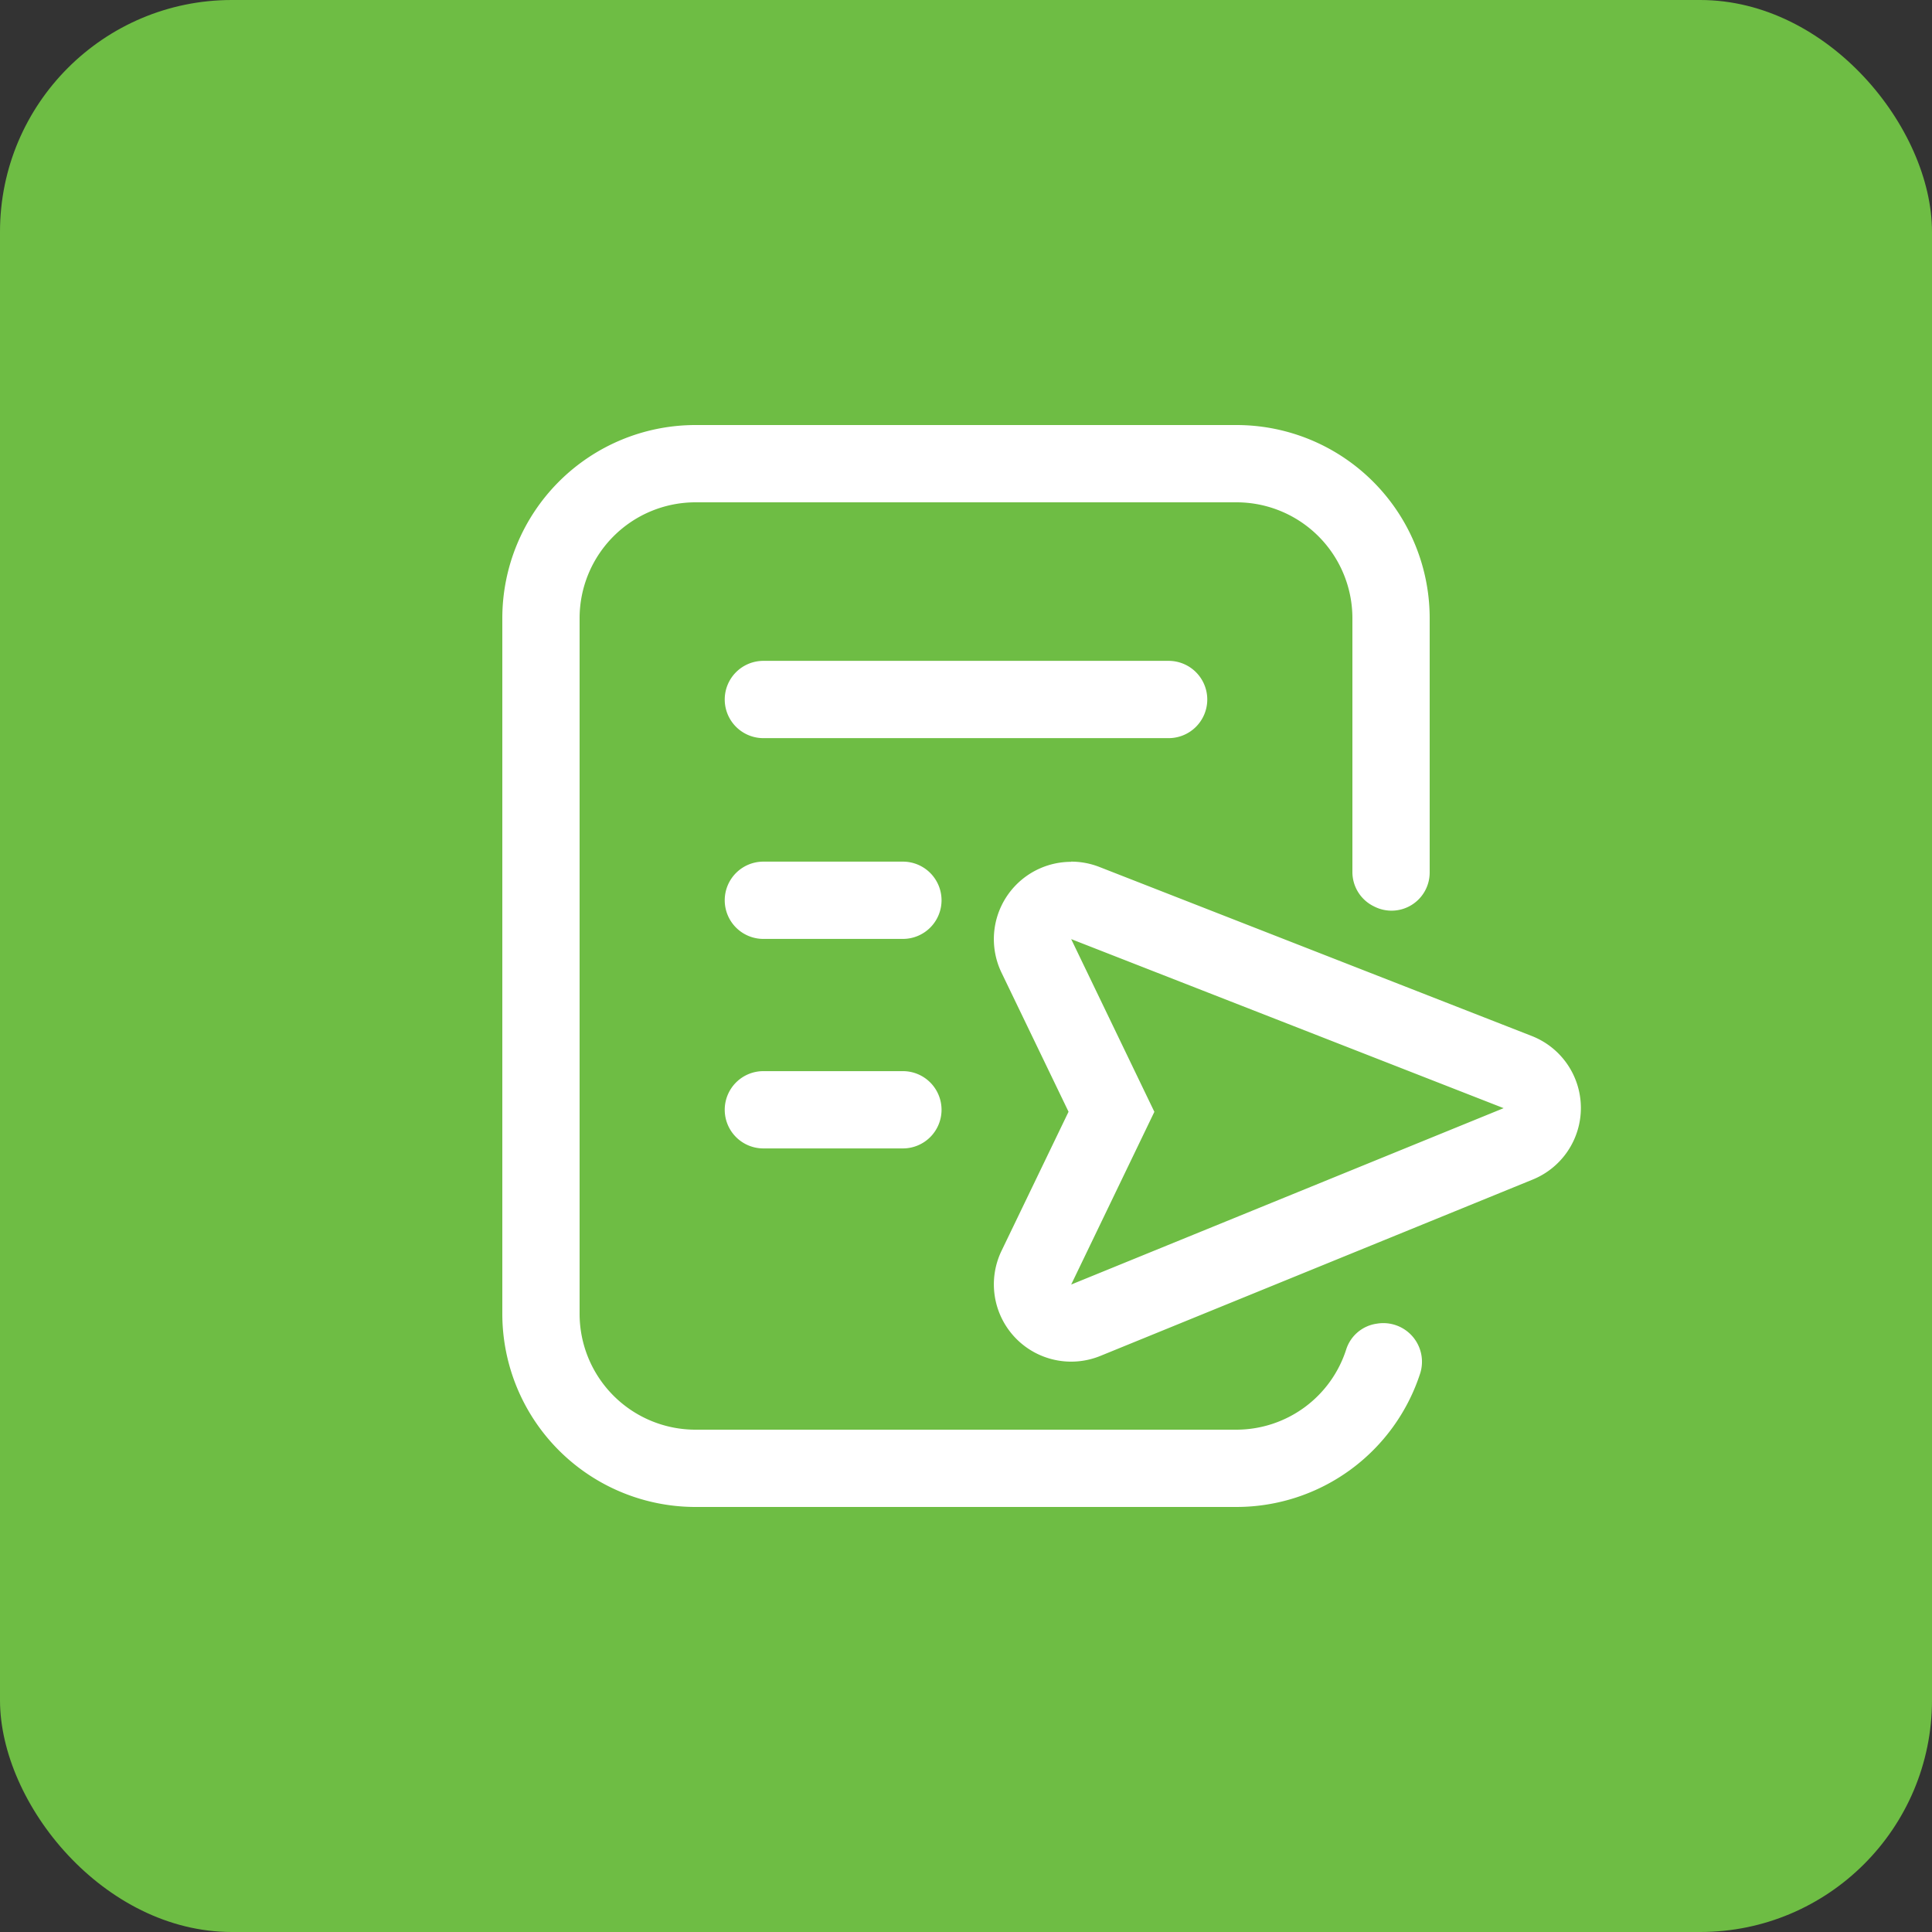 <svg xmlns="http://www.w3.org/2000/svg" width="50" height="50" viewBox="0 0 50 50">
  <rect x="0" y="0" width="50" height="50" fill="#333333" stroke="none"/>
  <g id="Group_630" data-name="Group 630" transform="translate(-945 -1092)">
    <g id="Group_626" data-name="Group 626" transform="translate(569.759 157.759)">
      <rect id="Rectangle_1088" data-name="Rectangle 1088" width="50" height="50" rx="6" transform="translate(375.241 934.241)" fill="#6ebd44"/>
    </g>
    <g id="Group_786" data-name="Group 786" transform="translate(665.877 1474.228)">
      <path id="Path_272" data-name="Path 272" d="M314.751-347.971a.972.972,0,0,0-.785.656,2.988,2.988,0,0,1-2.843,2.087h-14a3,3,0,0,1-3-3v-18a3,3,0,0,1,3-3h14a3,3,0,0,1,3,3v6.57a.988.988,0,0,0,.554.885l.02.01a.987.987,0,0,0,1.426-.885v-6.58a5,5,0,0,0-5-5h-14a5,5,0,0,0-5,5v18a5,5,0,0,0,5,5h14a5,5,0,0,0,4.759-3.472,1,1,0,0,0-1.111-1.274Z" fill="#fff"/>
      <path id="Path_273" data-name="Path 273" d="M309.367-363.125H298.879a1,1,0,0,1-1-1,1,1,0,0,1,1-1h10.488a1,1,0,0,1,1,1A1,1,0,0,1,309.367-363.125Z" fill="#fff"/>
      <path id="Path_274" data-name="Path 274" d="M302.49-357.929h-3.611a1,1,0,0,1-1-1,1,1,0,0,1,1-1h3.611a1,1,0,0,1,1,1A1,1,0,0,1,302.49-357.929Z" fill="#fff"/>
      <path id="Path_275" data-name="Path 275" d="M302.49-352.507h-3.611a1,1,0,0,1-1-1,1,1,0,0,1,1-1h3.611a1,1,0,0,1,1,1A1,1,0,0,1,302.49-352.507Z" fill="#fff"/>
      <path id="Path_276" data-name="Path 276" d="M306.845-357.924l11.192,4.375-11.192,4.565,2.153-4.47-2.153-4.47m0-2a2,2,0,0,0-1.468.641,2,2,0,0,0-.335,2.227l1.735,3.6-1.735,3.6a2,2,0,0,0,.345,2.237,2,2,0,0,0,1.458.63,2,2,0,0,0,.755-.148l11.191-4.565a2,2,0,0,0,1.245-1.866,2,2,0,0,0-1.272-1.849l-11.191-4.375a2.011,2.011,0,0,0-.728-.137Z" fill="#fff"/>
    </g>
  </g>
</svg>
